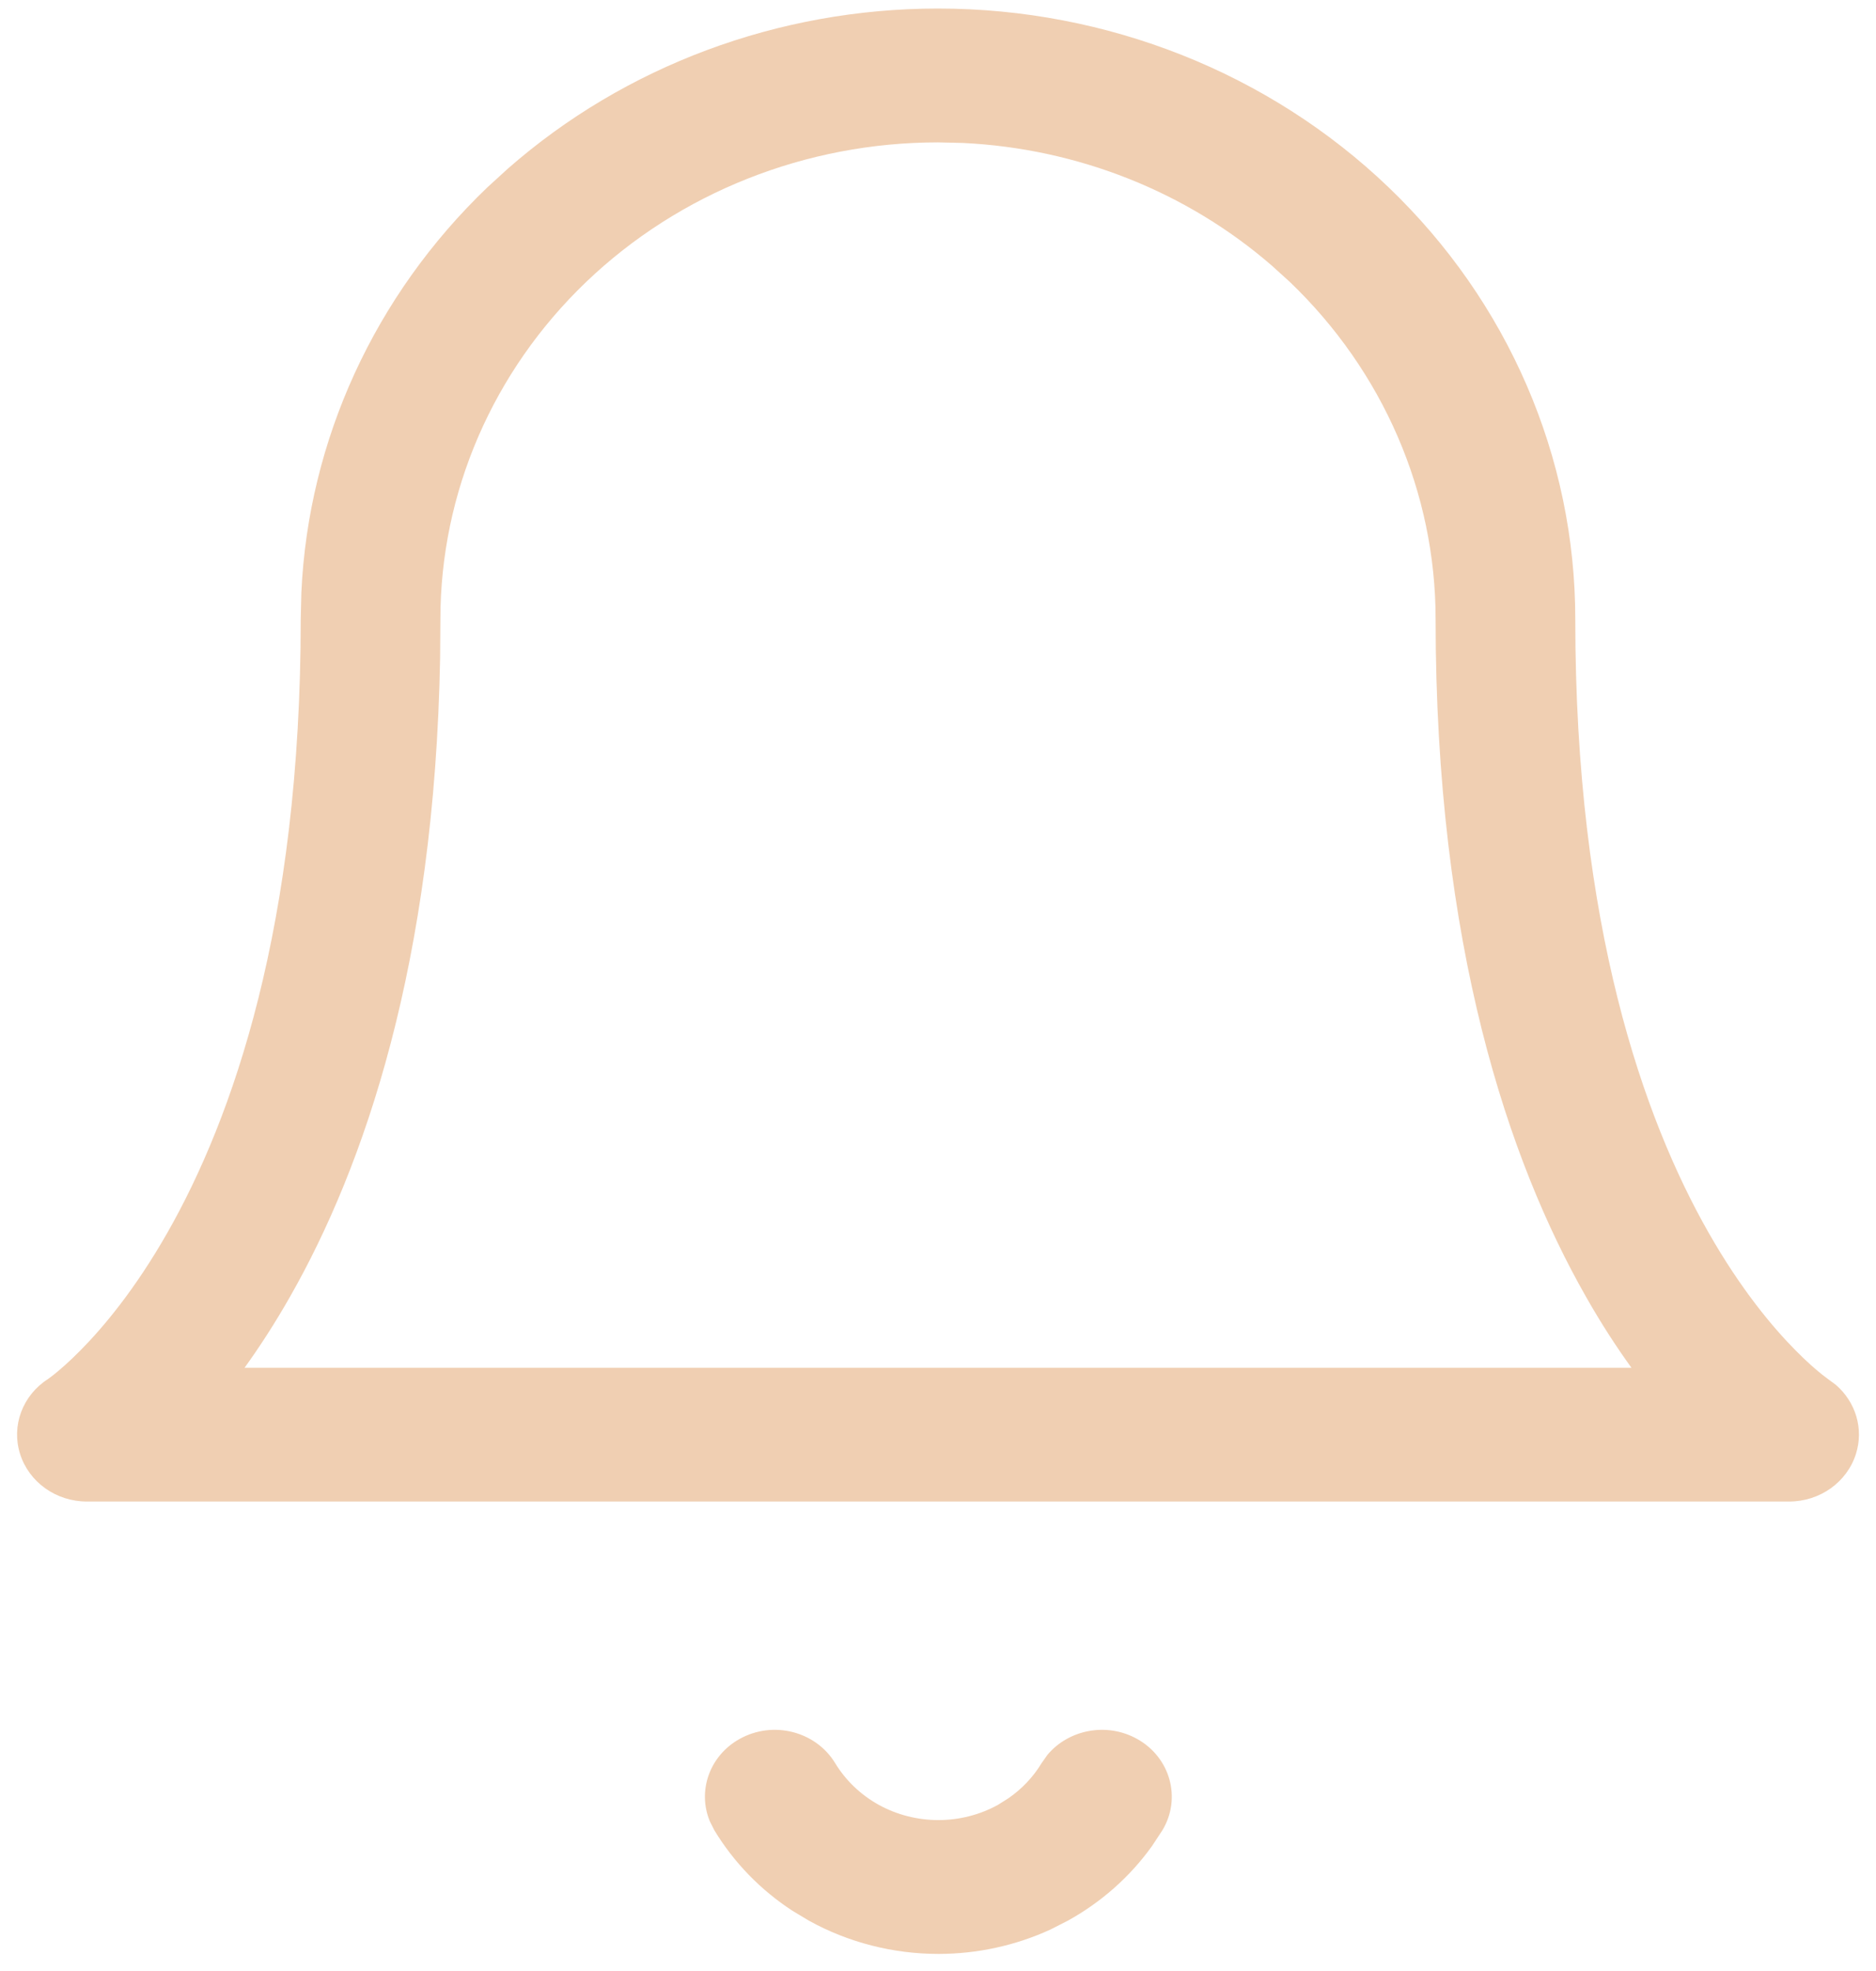 <?xml version="1.0" encoding="UTF-8"?>
<svg width="20px" height="21px" viewBox="0 0 20 21" version="1.1" xmlns="http://www.w3.org/2000/svg" xmlns:xlink="http://www.w3.org/1999/xlink">
    <title>icon/notification</title>
    <g id="🥇-Design" stroke="none" stroke-width="1" fill="none" fill-rule="evenodd">
        <g id="Posts" transform="translate(-304, -61)">
            <g id="icon/notification" transform="translate(302, 60)">
                <polygon id="Background" points="0 0 24 0 24 24 0 24"></polygon>
                <path d="M10.626,21.465 L10.451,21.36 C10.109,21.138 9.824,20.844 9.616,20.501 L9.568,20.406 C9.433,20.083 9.563,19.706 9.886,19.527 C10.242,19.329 10.697,19.445 10.904,19.786 C11.016,19.97 11.176,20.123 11.369,20.23 C11.562,20.336 11.781,20.392 12.004,20.392 C12.227,20.392 12.446,20.336 12.639,20.23 L12.75,20.16 C12.894,20.061 13.015,19.933 13.104,19.786 L13.166,19.698 C13.392,19.427 13.798,19.347 14.122,19.527 C14.477,19.724 14.598,20.16 14.392,20.501 L14.282,20.668 C14.048,20.995 13.741,21.267 13.382,21.465 L13.199,21.558 C12.827,21.729 12.418,21.818 12.004,21.818 C11.52,21.818 11.045,21.696 10.626,21.465 Z M15.751,4.004 L15.56,3.831 C14.652,3.043 13.487,2.581 12.263,2.523 L12,2.517 C10.593,2.517 9.244,3.052 8.249,4.004 C7.254,4.957 6.695,6.249 6.695,7.596 L6.692,8.009 C6.633,11.262 5.882,13.43 5.092,14.816 C4.929,15.102 4.766,15.353 4.607,15.573 L19.393,15.573 C19.234,15.353 19.07,15.102 18.908,14.816 C18.085,13.372 17.305,11.08 17.305,7.596 C17.305,6.249 16.746,4.957 15.751,4.004 Z M20.215,14.133 C20.561,14.74 20.9,15.143 21.142,15.387 C21.262,15.509 21.359,15.592 21.42,15.641 C21.451,15.665 21.473,15.681 21.484,15.69 L21.572,15.755 C21.784,15.938 21.871,16.224 21.786,16.491 C21.691,16.792 21.402,16.998 21.074,16.998 L2.926,16.998 C2.598,16.998 2.309,16.792 2.214,16.491 C2.119,16.191 2.24,15.866 2.513,15.692 C2.523,15.684 2.536,15.675 2.552,15.663 L2.58,15.641 C2.641,15.592 2.738,15.509 2.858,15.387 C3.1,15.143 3.439,14.74 3.785,14.133 C4.475,12.922 5.206,10.87 5.206,7.596 L5.213,7.309 C5.288,5.688 5.993,4.148 7.196,2.996 L7.413,2.798 C8.662,1.702 10.298,1.091 12,1.091 C13.802,1.091 15.53,1.776 16.804,2.996 C18.078,4.216 18.794,5.871 18.794,7.596 C18.794,10.87 19.525,12.922 20.215,14.133 Z" id="notification" fill="#F0CFB2"></path>
            </g>
        </g>
    </g>
</svg>